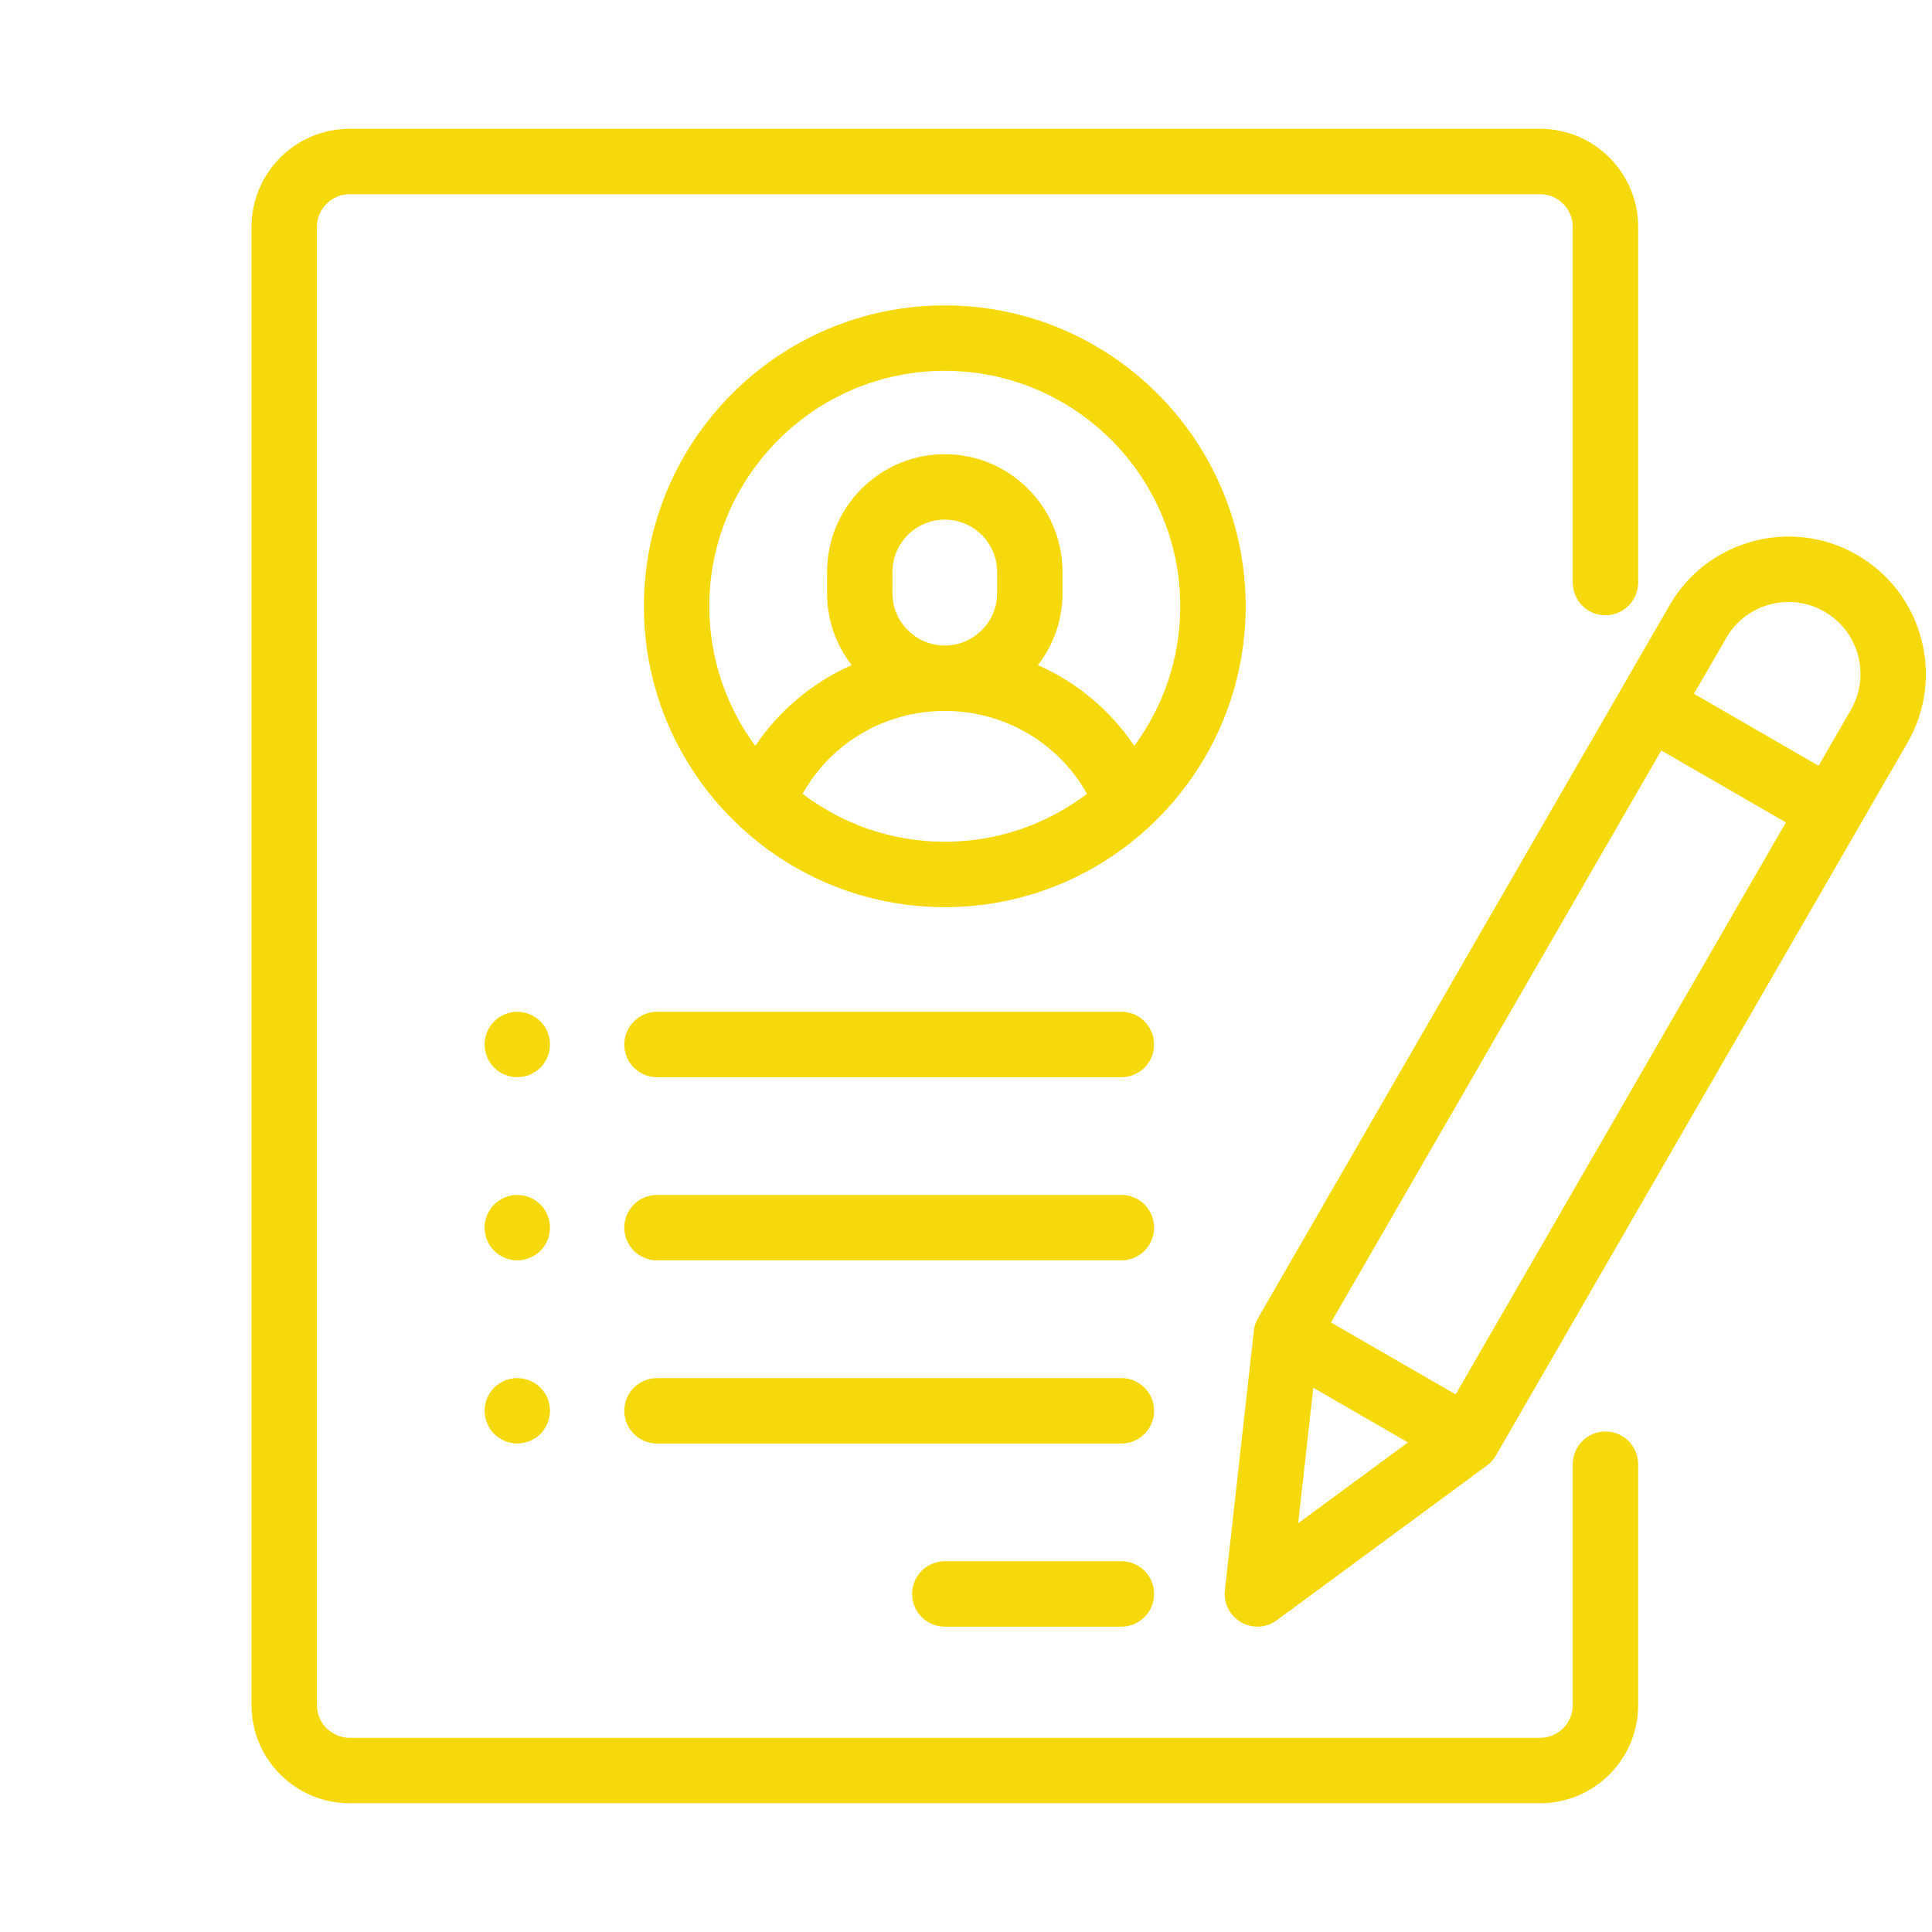 <svg width="105" height="105" viewBox="0 0 105 105" fill="none" xmlns="http://www.w3.org/2000/svg">
<g clip-path="url(#clip0_508_3412)">
<path d="M87.254 33.439C88.235 33.439 89.031 32.643 89.031 31.661V12.332C89.031 9.392 86.639 7 83.699 7H19.002C16.062 7 13.67 9.392 13.67 12.332V92.67C13.67 95.61 16.062 98.002 19.002 98.002H83.699C86.639 98.002 89.031 95.61 89.031 92.67V79.576C89.031 78.594 88.235 77.798 87.254 77.798C86.272 77.798 85.476 78.594 85.476 79.576V92.67C85.476 93.65 84.679 94.447 83.699 94.447H19.002C18.022 94.447 17.225 93.65 17.225 92.67V12.332C17.225 11.352 18.022 10.555 19.002 10.555H83.699C84.679 10.555 85.476 11.352 85.476 12.332V31.661C85.476 32.643 86.272 33.439 87.254 33.439Z" fill="#F5D90A"/>
<path d="M51.347 16.598C42.331 16.598 34.995 23.933 34.995 32.95C34.995 37.627 36.97 41.852 40.129 44.835C40.188 44.898 40.251 44.958 40.32 45.013C43.229 47.675 47.102 49.302 51.347 49.302C55.592 49.302 59.465 47.675 62.374 45.013C62.442 44.958 62.506 44.899 62.565 44.835C65.725 41.852 67.699 37.627 67.699 32.95C67.699 23.933 60.364 16.598 51.347 16.598ZM51.347 45.747C48.445 45.747 45.767 44.775 43.617 43.14C45.179 40.37 48.094 38.638 51.347 38.638C54.6 38.638 57.515 40.37 59.077 43.14C56.928 44.775 54.249 45.747 51.347 45.747ZM48.503 32.239V31.084C48.503 29.516 49.779 28.24 51.347 28.24C52.915 28.24 54.191 29.516 54.191 31.084V32.239C54.191 33.807 52.915 35.083 51.347 35.083C49.779 35.083 48.503 33.807 48.503 32.239ZM61.645 40.536C60.348 38.609 58.533 37.087 56.409 36.147C57.246 35.065 57.746 33.71 57.746 32.239V31.084C57.746 27.555 54.876 24.685 51.347 24.685C47.819 24.685 44.949 27.555 44.949 31.084V32.239C44.949 33.71 45.449 35.065 46.286 36.147C44.162 37.087 42.346 38.609 41.049 40.536C39.48 38.412 38.55 35.788 38.55 32.95C38.55 25.894 44.291 20.153 51.347 20.153C58.404 20.153 64.144 25.894 64.144 32.95C64.144 35.788 63.215 38.412 61.645 40.536ZM60.945 84.85H51.347C50.366 84.85 49.57 85.645 49.57 86.627C49.57 87.609 50.366 88.404 51.347 88.404H60.945C61.927 88.404 62.722 87.609 62.722 86.627C62.722 85.645 61.927 84.85 60.945 84.85ZM60.945 74.896H35.706C34.725 74.896 33.929 75.692 33.929 76.674C33.929 77.655 34.725 78.451 35.706 78.451H60.945C61.927 78.451 62.722 77.655 62.722 76.674C62.722 75.692 61.927 74.896 60.945 74.896ZM60.945 64.943H35.706C34.725 64.943 33.929 65.739 33.929 66.72C33.929 67.702 34.725 68.498 35.706 68.498H60.945C61.927 68.498 62.722 67.702 62.722 66.72C62.722 65.739 61.927 64.943 60.945 64.943ZM29.372 55.51C29.037 55.178 28.585 54.991 28.113 54.989C27.646 54.989 27.187 55.18 26.857 55.51C26.526 55.841 26.336 56.299 26.336 56.767C26.336 57.234 26.526 57.693 26.857 58.023C27.191 58.355 27.642 58.542 28.113 58.544C28.582 58.544 29.039 58.354 29.372 58.023C29.702 57.693 29.892 57.234 29.892 56.767C29.892 56.299 29.702 55.841 29.372 55.51ZM29.372 65.464C29.037 65.131 28.585 64.944 28.113 64.943C27.646 64.943 27.189 65.133 26.857 65.464C26.526 65.794 26.336 66.253 26.336 66.72C26.336 67.188 26.526 67.646 26.857 67.977C27.191 68.309 27.642 68.496 28.113 68.498C28.582 68.498 29.039 68.307 29.372 67.977C29.702 67.646 29.892 67.188 29.892 66.72C29.892 66.253 29.702 65.794 29.372 65.464ZM29.372 75.417C29.037 75.085 28.585 74.898 28.113 74.896C27.646 74.896 27.189 75.086 26.857 75.417C26.526 75.748 26.336 76.206 26.336 76.674C26.336 77.141 26.526 77.6 26.857 77.93C27.191 78.262 27.642 78.449 28.113 78.451C28.582 78.451 29.041 78.261 29.372 77.93C29.702 77.6 29.892 77.141 29.892 76.674C29.892 76.206 29.702 75.748 29.372 75.417ZM60.945 54.989H35.706C34.725 54.989 33.929 55.785 33.929 56.767C33.929 57.748 34.725 58.544 35.706 58.544H60.945C61.927 58.544 62.722 57.748 62.722 56.767C62.722 55.785 61.927 54.989 60.945 54.989ZM100.935 30.163C99.209 29.166 97.197 28.901 95.271 29.417C93.345 29.933 91.735 31.169 90.738 32.895L68.371 71.636C68.249 71.848 68.171 72.084 68.144 72.327L66.57 86.43C66.542 86.678 66.567 86.93 66.643 87.168C66.719 87.406 66.845 87.625 67.011 87.812C67.178 87.998 67.382 88.147 67.61 88.249C67.838 88.351 68.086 88.404 68.336 88.404C68.715 88.405 69.084 88.283 69.39 88.058L80.816 79.643C81.013 79.498 81.178 79.313 81.301 79.101L103.668 40.361C105.726 36.796 104.5 32.221 100.935 30.163ZM70.553 82.787L71.375 75.423L76.519 78.393L70.553 82.787ZM79.111 75.784L72.338 71.874L90.287 40.786L97.06 44.696L79.111 75.784ZM100.589 38.583L98.837 41.617L92.064 37.707L93.816 34.673C94.072 34.227 94.413 33.837 94.821 33.524C95.228 33.211 95.694 32.983 96.191 32.851C96.686 32.717 97.204 32.682 97.713 32.749C98.223 32.816 98.714 32.983 99.158 33.242C99.603 33.497 99.994 33.839 100.306 34.246C100.619 34.654 100.848 35.119 100.98 35.616C101.114 36.112 101.149 36.629 101.082 37.139C101.015 37.648 100.847 38.139 100.589 38.583Z" fill="#F5D90A"/>
</g>
<defs>
<clipPath id="clip0_508_3412">
<rect width="104" height="104" fill="white" transform="translate(0.667 0.5)"/>
</clipPath>
</defs>
</svg>
